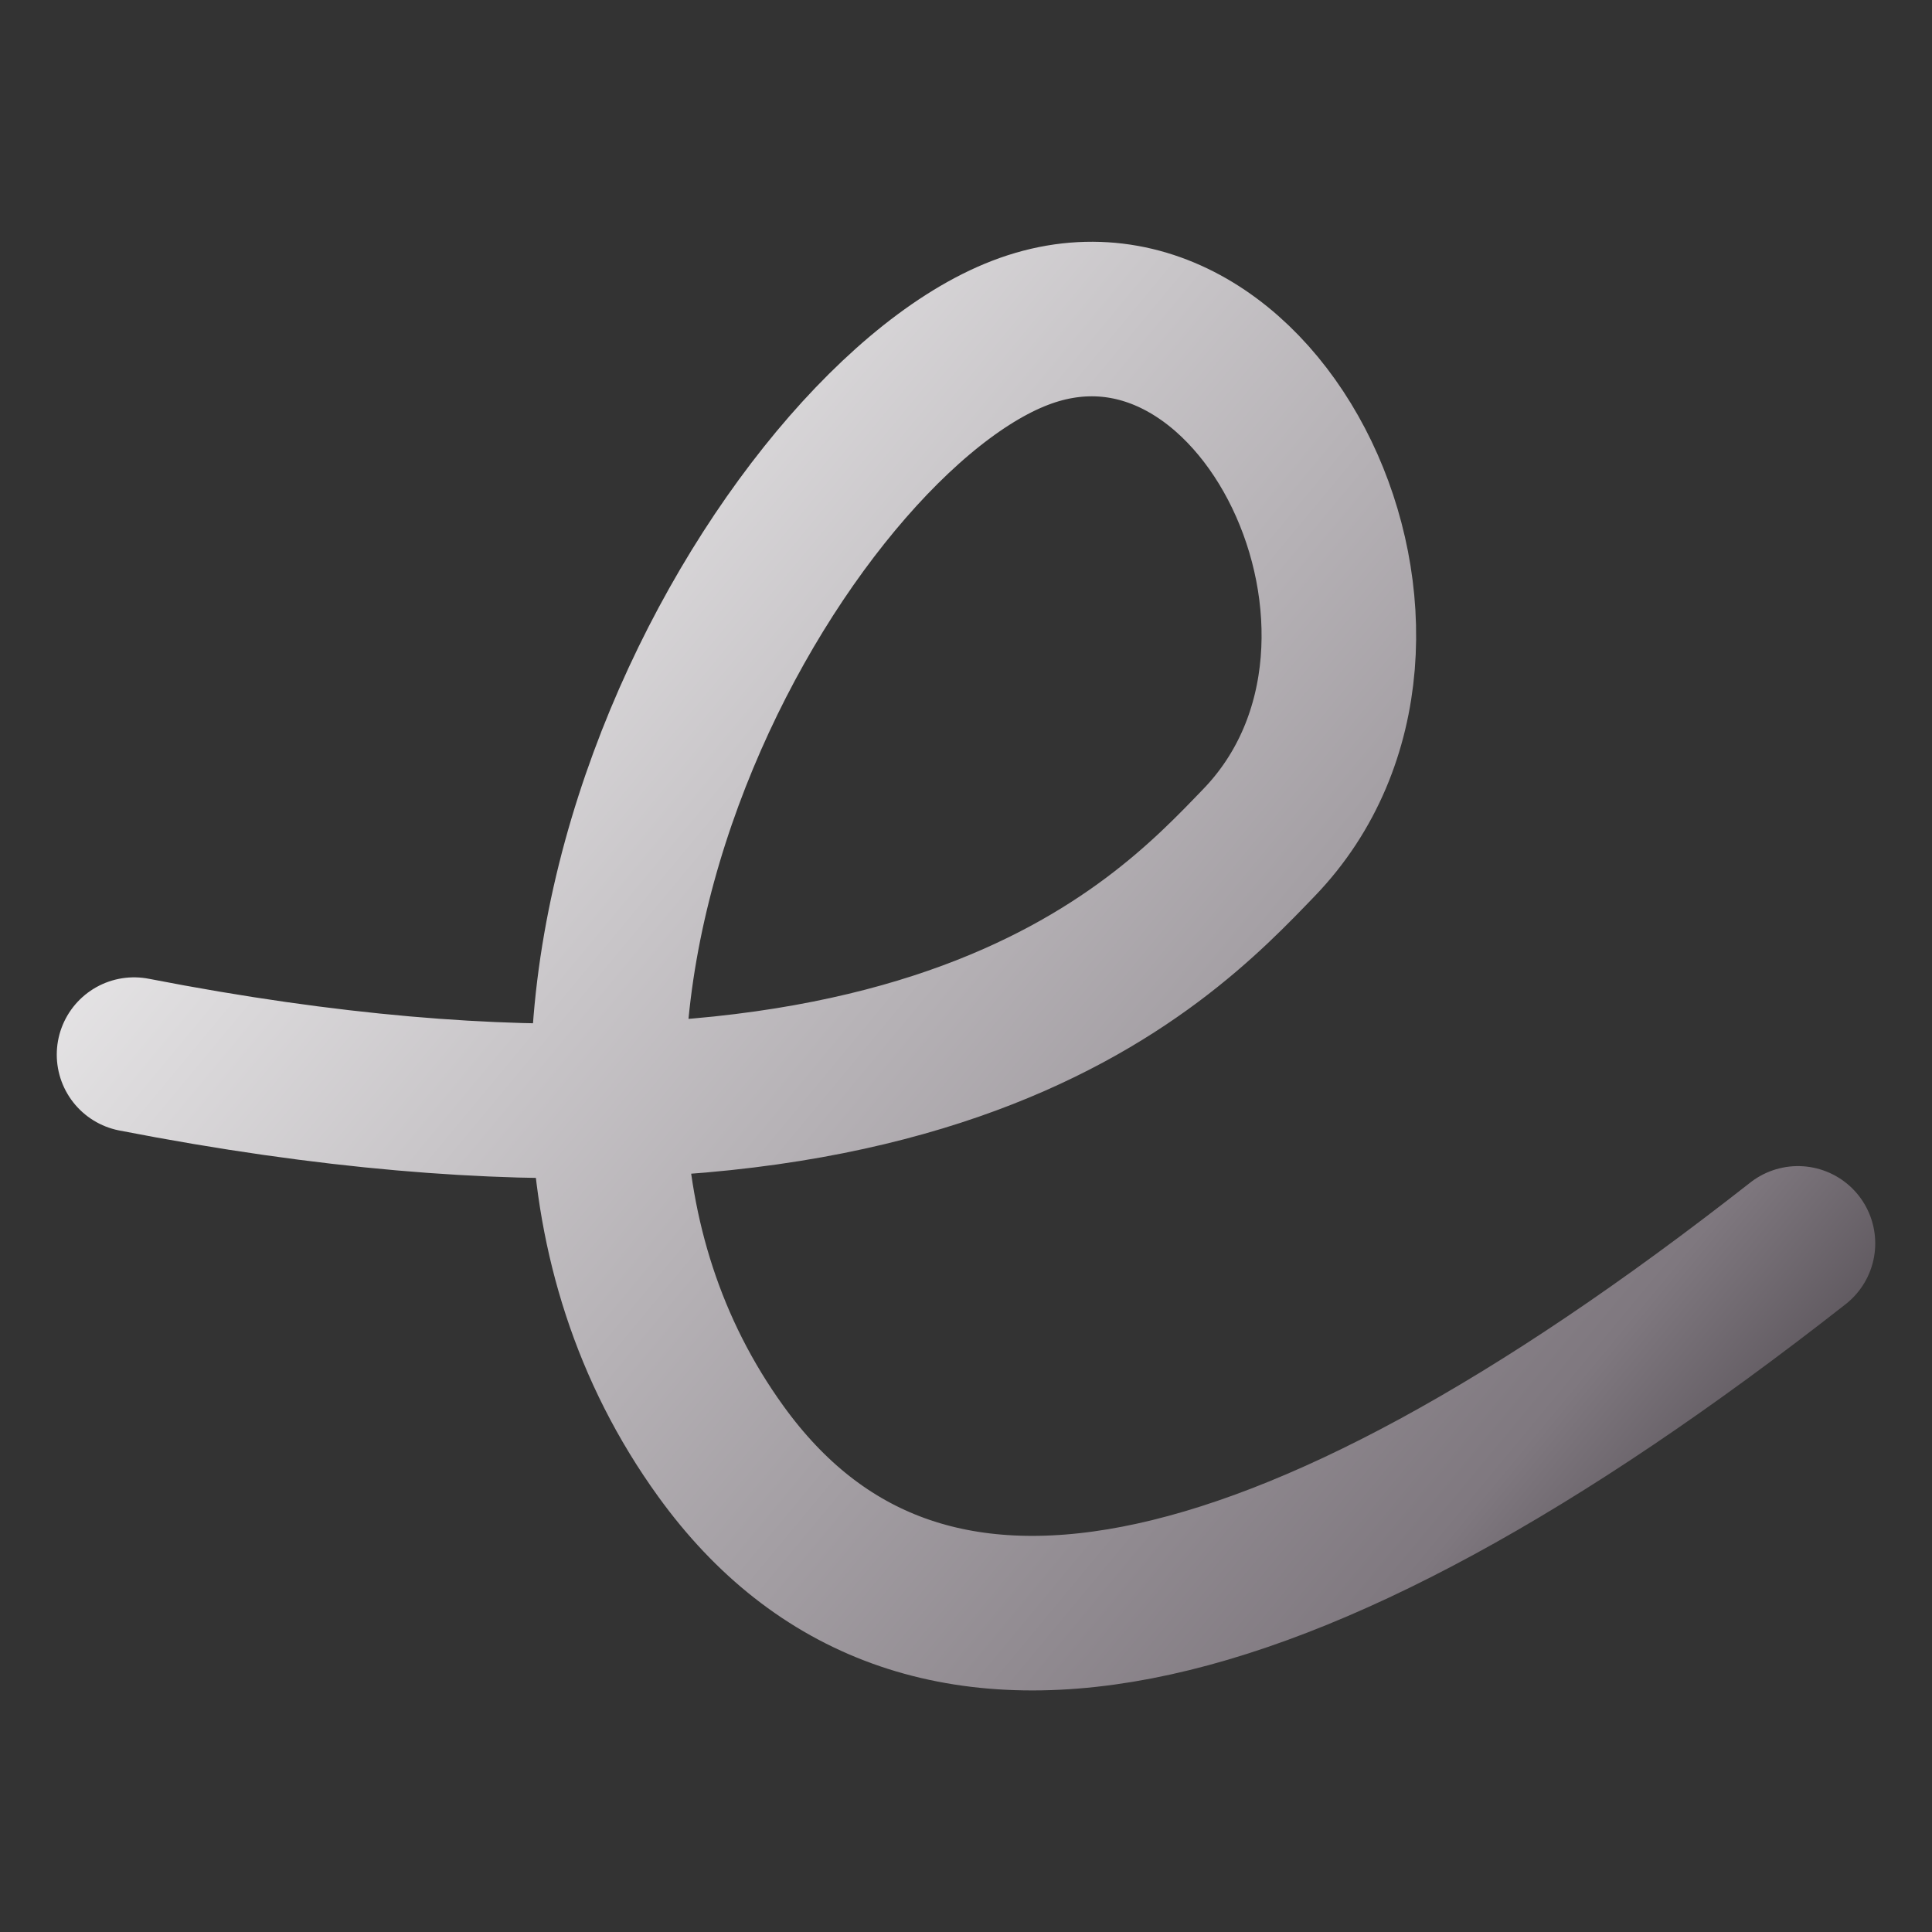 <svg width="100" height="100" viewBox="0 0 100 100" fill="none" xmlns="http://www.w3.org/2000/svg">
<rect x="0" y="0" width="100" height="100" fill="#333333" stroke="none"/>
<path d="M6.938 54.587C47.444 62.468 60.105 48.864 65.167 43.611C75.292 33.105 65.167 12.085 52.507 17.344C39.856 22.587 22.125 54.118 37.321 75.133C47.444 89.142 66.029 85.554 93.062 64.357" stroke="url(#paint0_linear_106_1233)" stroke-width="8" stroke-linecap="round" stroke-linejoin="round"/>
<defs>
<linearGradient id="paint0_linear_106_1233" x1="6.957" y1="16.748" x2="90.726" y2="86.271" gradientUnits="userSpaceOnUse">
<stop stop-color="white"/>
<stop offset="0.849" stop-color="#7F787F"/>
<stop offset="0.983" stop-color="#4B454B"/>
</linearGradient>
</defs>
</svg>

